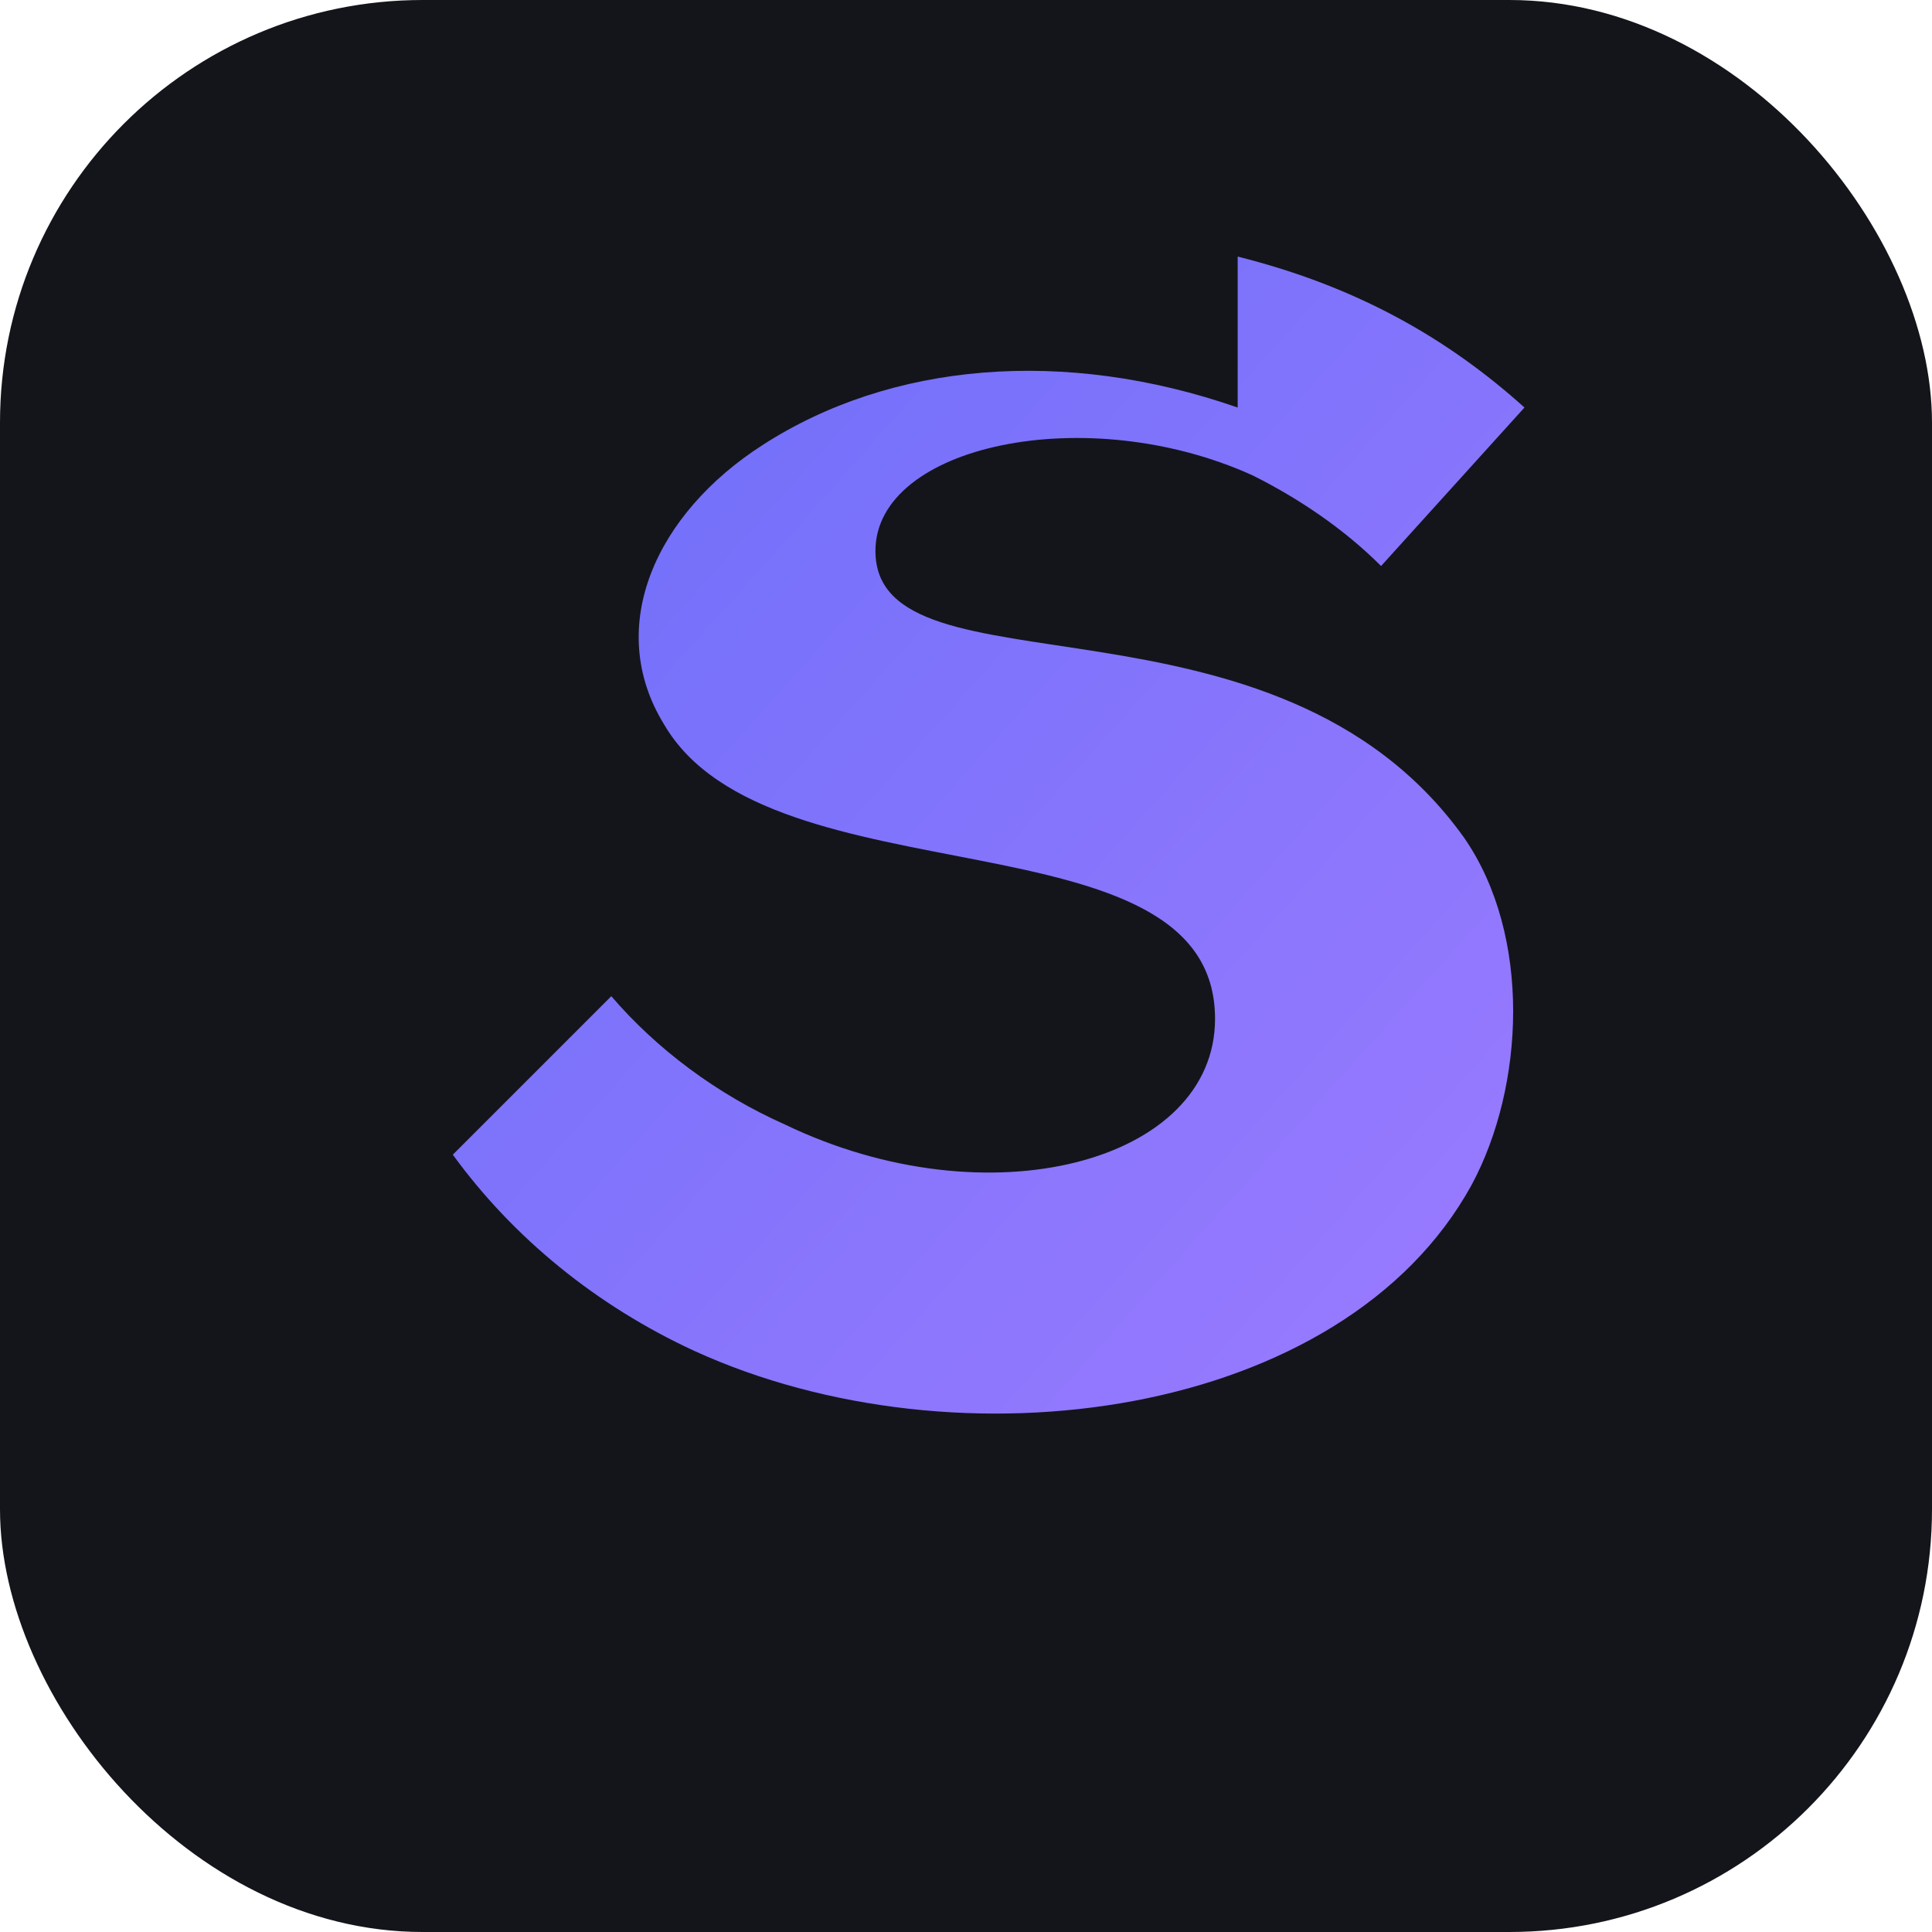 <?xml version="1.0" encoding="UTF-8"?>
<svg width="256" height="256" viewBox="0 0 256 256" xmlns="http://www.w3.org/2000/svg">
  <defs>
    <linearGradient id="g" x1="0%" y1="0%" x2="100%" y2="100%">
      <stop offset="0%" stop-color="#6b6ef9"/>
      <stop offset="100%" stop-color="#9d7bff"/>
    </linearGradient>
  </defs>
  <rect width="256" height="256" rx="56" fill="#14151b"/>
  <path fill="url(#g)" fill-rule="evenodd" d="M164 54c-23-8-46-6-63 5-14 9-21 24-13 37 14 24 73 11 73 39 0 19-30 27-57 14-9-4-17-10-23-17l-21 21c8 11 19 20 32 26 35 16 86 9 103-22 7-13 8-33-1-46-25-35-78-18-78-38 0-14 28-20 50-10 6 3 12 7 17 12l19-21c-10-9-22-16-38-20Z"/>
</svg>
